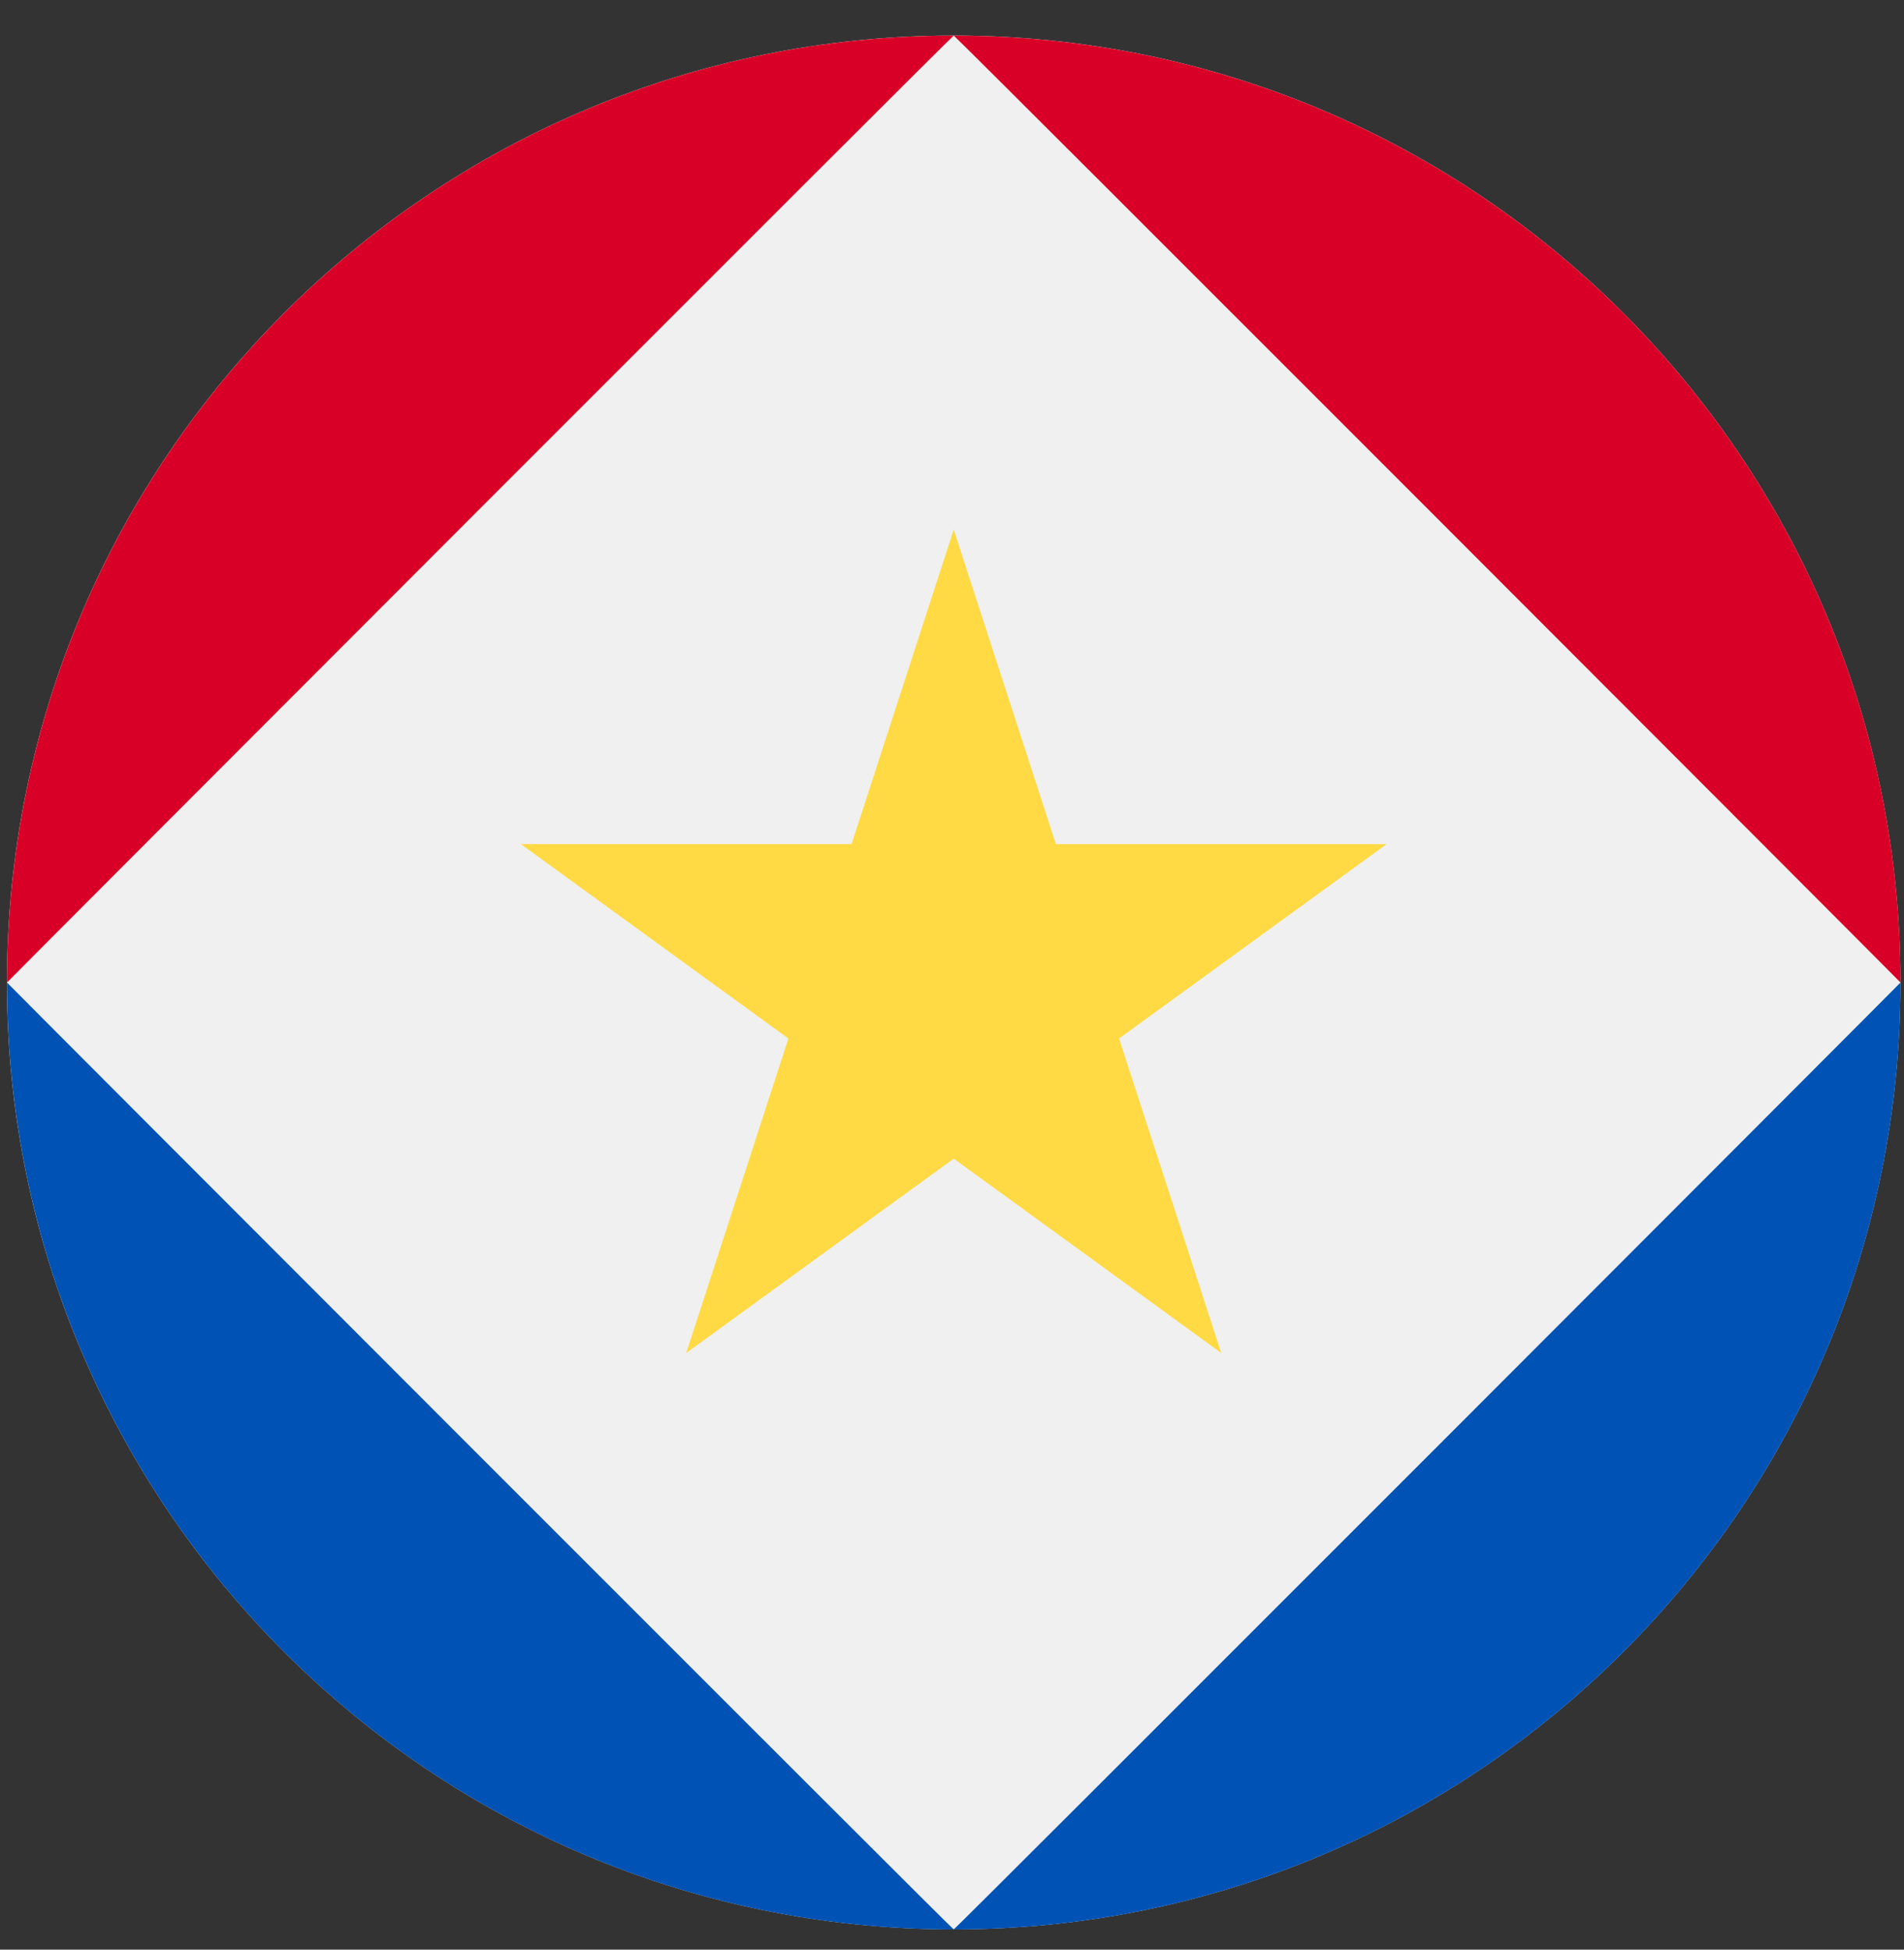 <svg width="42" height="43" viewBox="0 0 42 43" fill="none" xmlns="http://www.w3.org/2000/svg">
<rect x="0" y="0" width="42" height="43" fill="#333333" stroke="none"/>
<g clip-path="url(#clip0_299_3765)">
<path d="M21.038 42.553C32.572 42.553 41.922 33.203 41.922 21.669C41.922 10.134 32.572 0.784 21.038 0.784C9.504 0.784 0.153 10.134 0.153 21.669C0.153 33.203 9.504 42.553 21.038 42.553Z" fill="#F0F0F0"/>
<path d="M21.038 0.785C21.019 0.77 0.148 21.664 0.154 21.67C0.154 10.136 9.504 0.785 21.038 0.785Z" fill="#D80027"/>
<path d="M21.038 0.785C21.058 0.77 41.928 21.664 41.923 21.67C41.923 10.136 32.572 0.785 21.038 0.785Z" fill="#D80027"/>
<path d="M21.038 42.554C21.019 42.569 0.148 21.675 0.154 21.67C0.154 33.204 9.504 42.554 21.038 42.554Z" fill="#0052B4"/>
<path d="M21.038 42.554C21.058 42.569 41.928 21.675 41.923 21.67C41.923 33.204 32.572 42.554 21.038 42.554Z" fill="#0052B4"/>
<path d="M21.038 11.681L23.292 18.618H30.586L24.685 22.905L26.939 29.841L21.038 25.554L15.137 29.841L17.391 22.905L11.491 18.618H18.784L21.038 11.681Z" fill="#FFDA44"/>
</g>
<defs>
<clipPath id="clip0_299_3765">
<rect width="41.769" height="41.769" fill="white" transform="translate(0.153 0.784)"/>
</clipPath>
</defs>
</svg>
